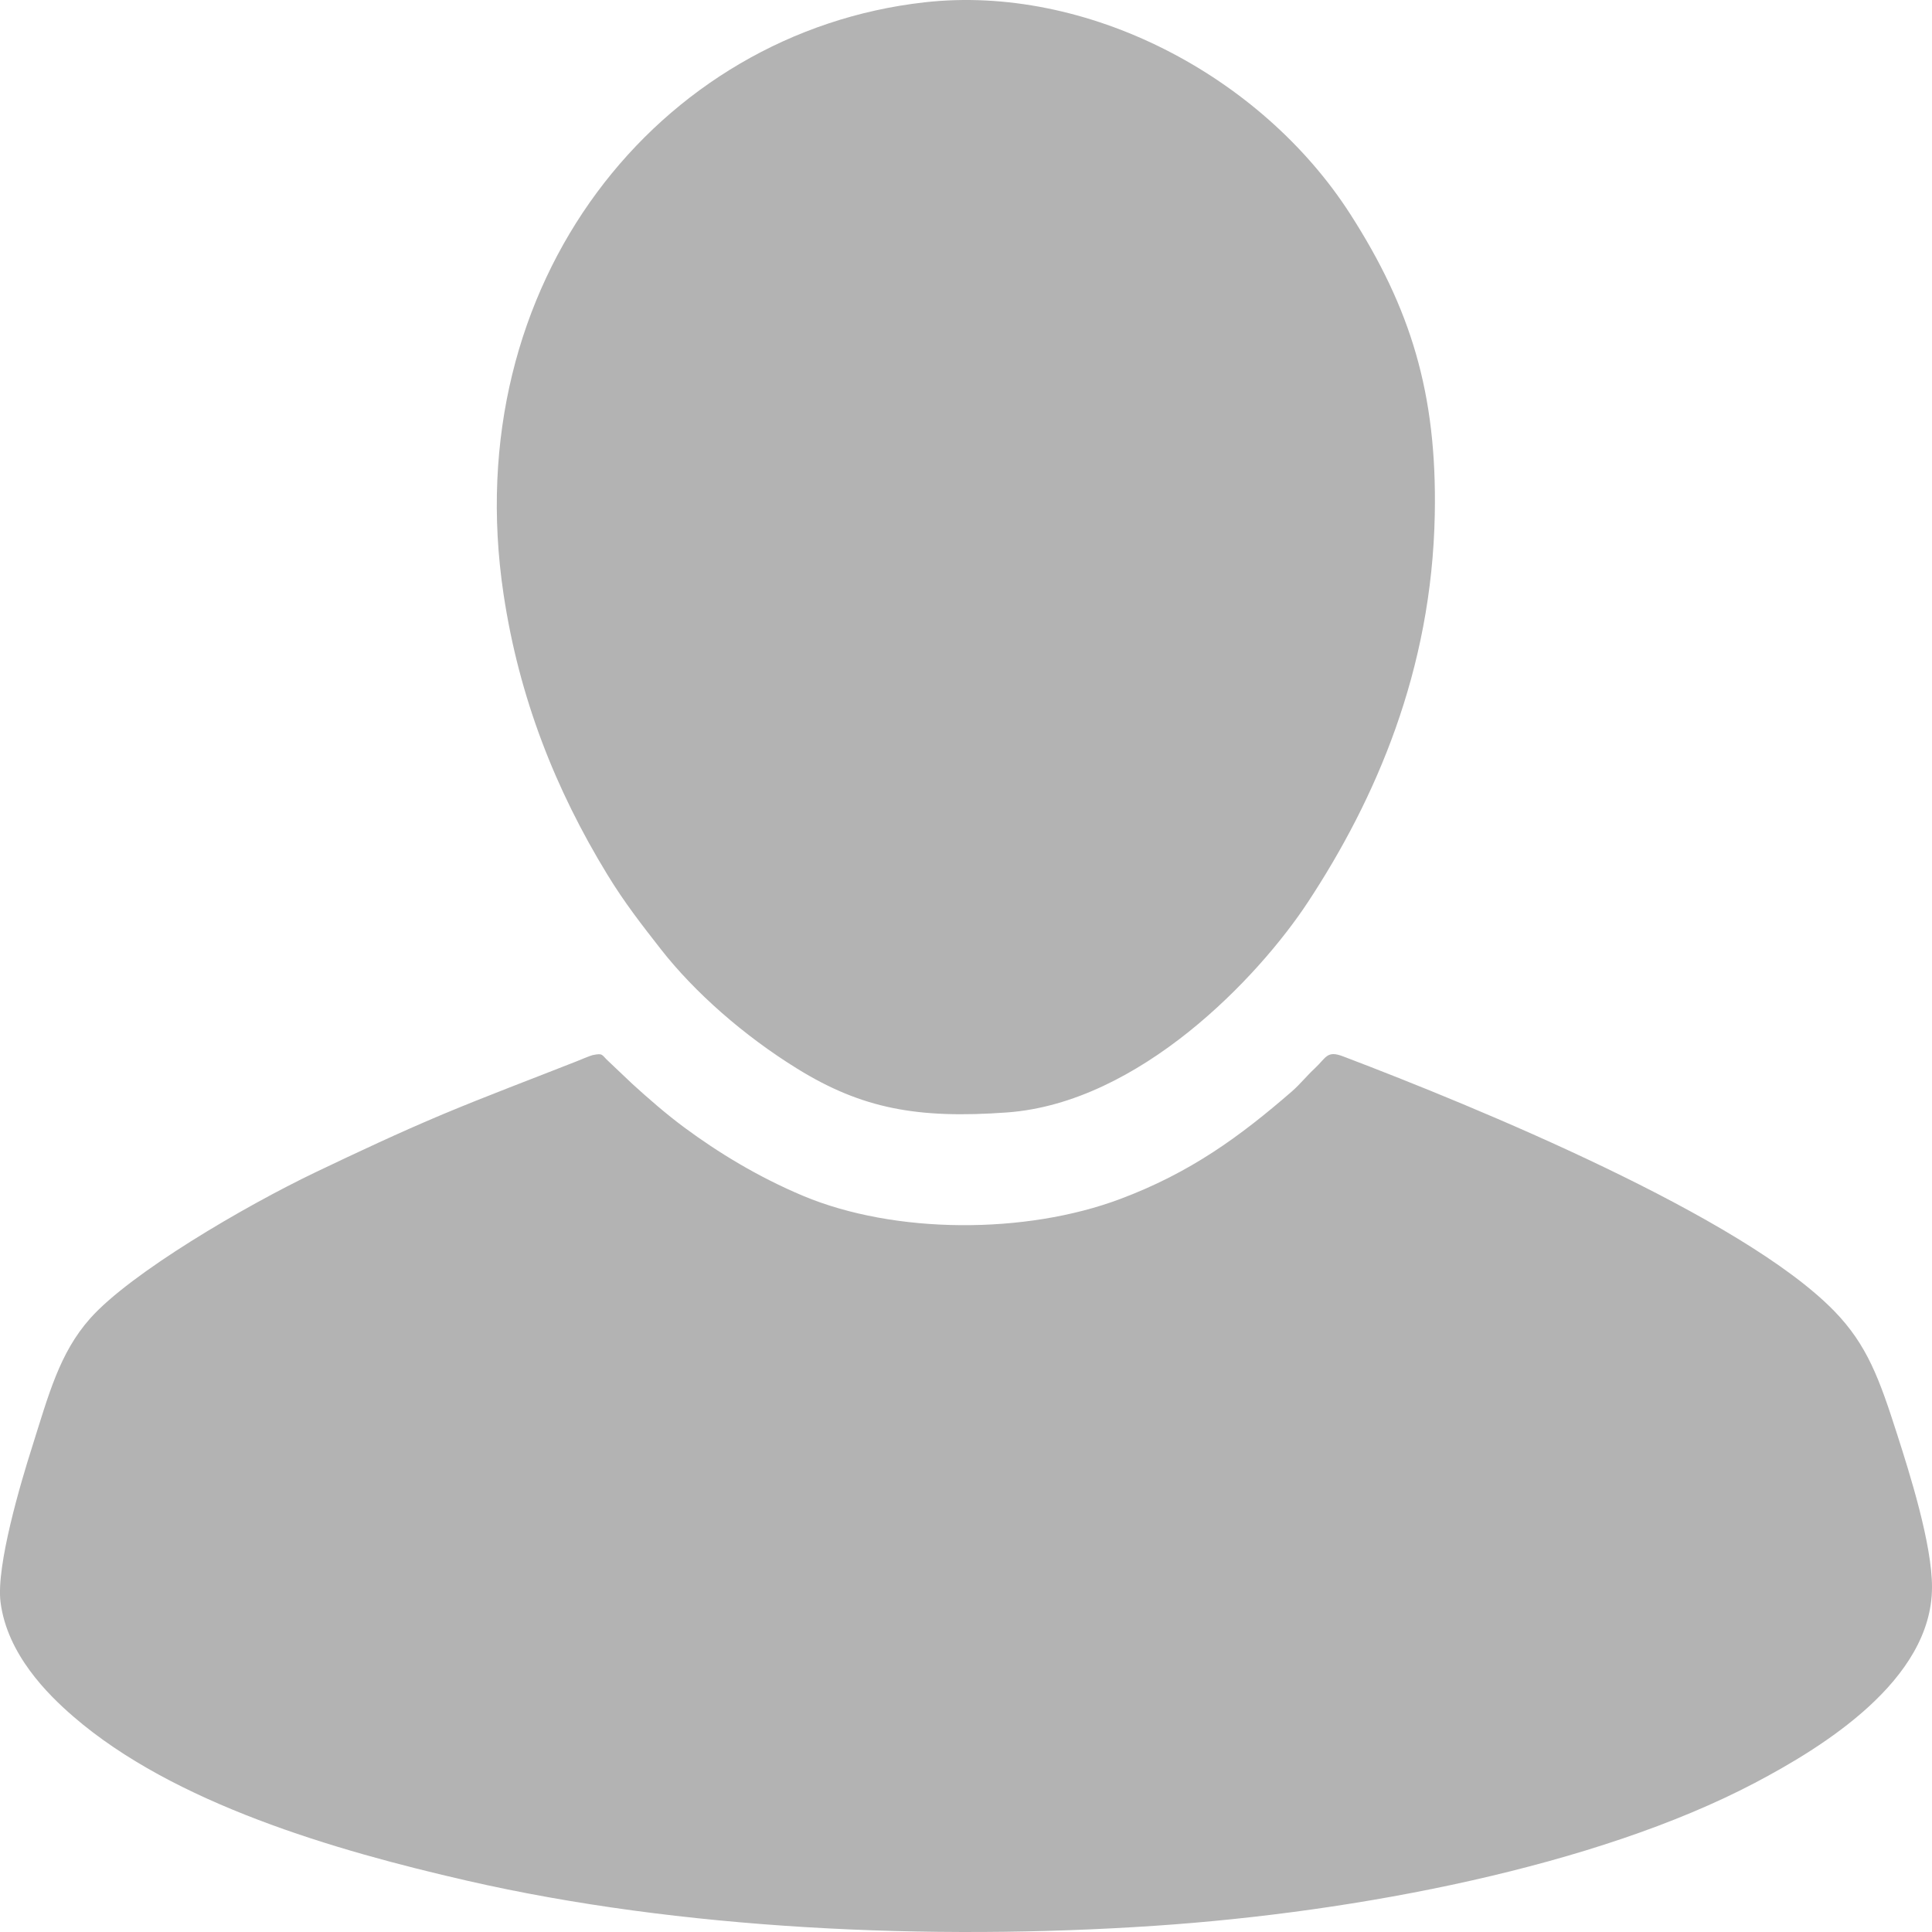 <svg width="25" height="25" viewBox="0 0 25 25" fill="none" xmlns="http://www.w3.org/2000/svg">
<path fill-rule="evenodd" clip-rule="evenodd" d="M0.007 20.732C0.093 21.407 0.619 21.927 0.948 22.211C2.248 23.335 4.321 23.942 6.048 24.337C8.793 24.966 12.03 25.115 14.938 24.92C17.567 24.744 20.653 24.151 22.707 23.071C23.579 22.612 24.997 21.746 25 20.541C25.002 19.983 24.71 19.061 24.548 18.557C24.32 17.845 24.162 17.404 23.736 16.966C22.544 15.74 19.11 14.327 17.381 13.67C17.17 13.589 17.163 13.684 17.016 13.822C16.91 13.92 16.826 14.027 16.718 14.122C16.045 14.706 15.405 15.174 14.495 15.515C13.273 15.974 11.579 15.973 10.389 15.473C9.809 15.229 9.296 14.916 8.853 14.588C8.618 14.414 8.385 14.21 8.185 14.028L7.877 13.736C7.779 13.647 7.809 13.625 7.669 13.653C7.637 13.66 7.495 13.72 7.46 13.734C6.872 13.966 6.305 14.178 5.727 14.42C5.161 14.658 4.63 14.908 4.087 15.167C3.157 15.612 1.688 16.474 1.167 17.06C0.769 17.508 0.63 18.045 0.411 18.738C0.274 19.169 -0.053 20.262 0.007 20.732ZM11.963 0.03C8.529 0.416 5.91 3.652 6.516 7.689C6.718 9.035 7.19 10.221 7.856 11.312C8.081 11.682 8.305 11.967 8.554 12.286C8.986 12.838 9.622 13.4 10.318 13.83C11.155 14.347 11.873 14.479 13.031 14.395C14.742 14.271 16.282 12.652 16.928 11.668C17.797 10.346 18.528 8.678 18.566 6.656C18.596 5.085 18.251 3.985 17.474 2.773C16.32 0.974 14.059 -0.206 11.963 0.03Z" fill="#B3B3B3"/>
</svg>
